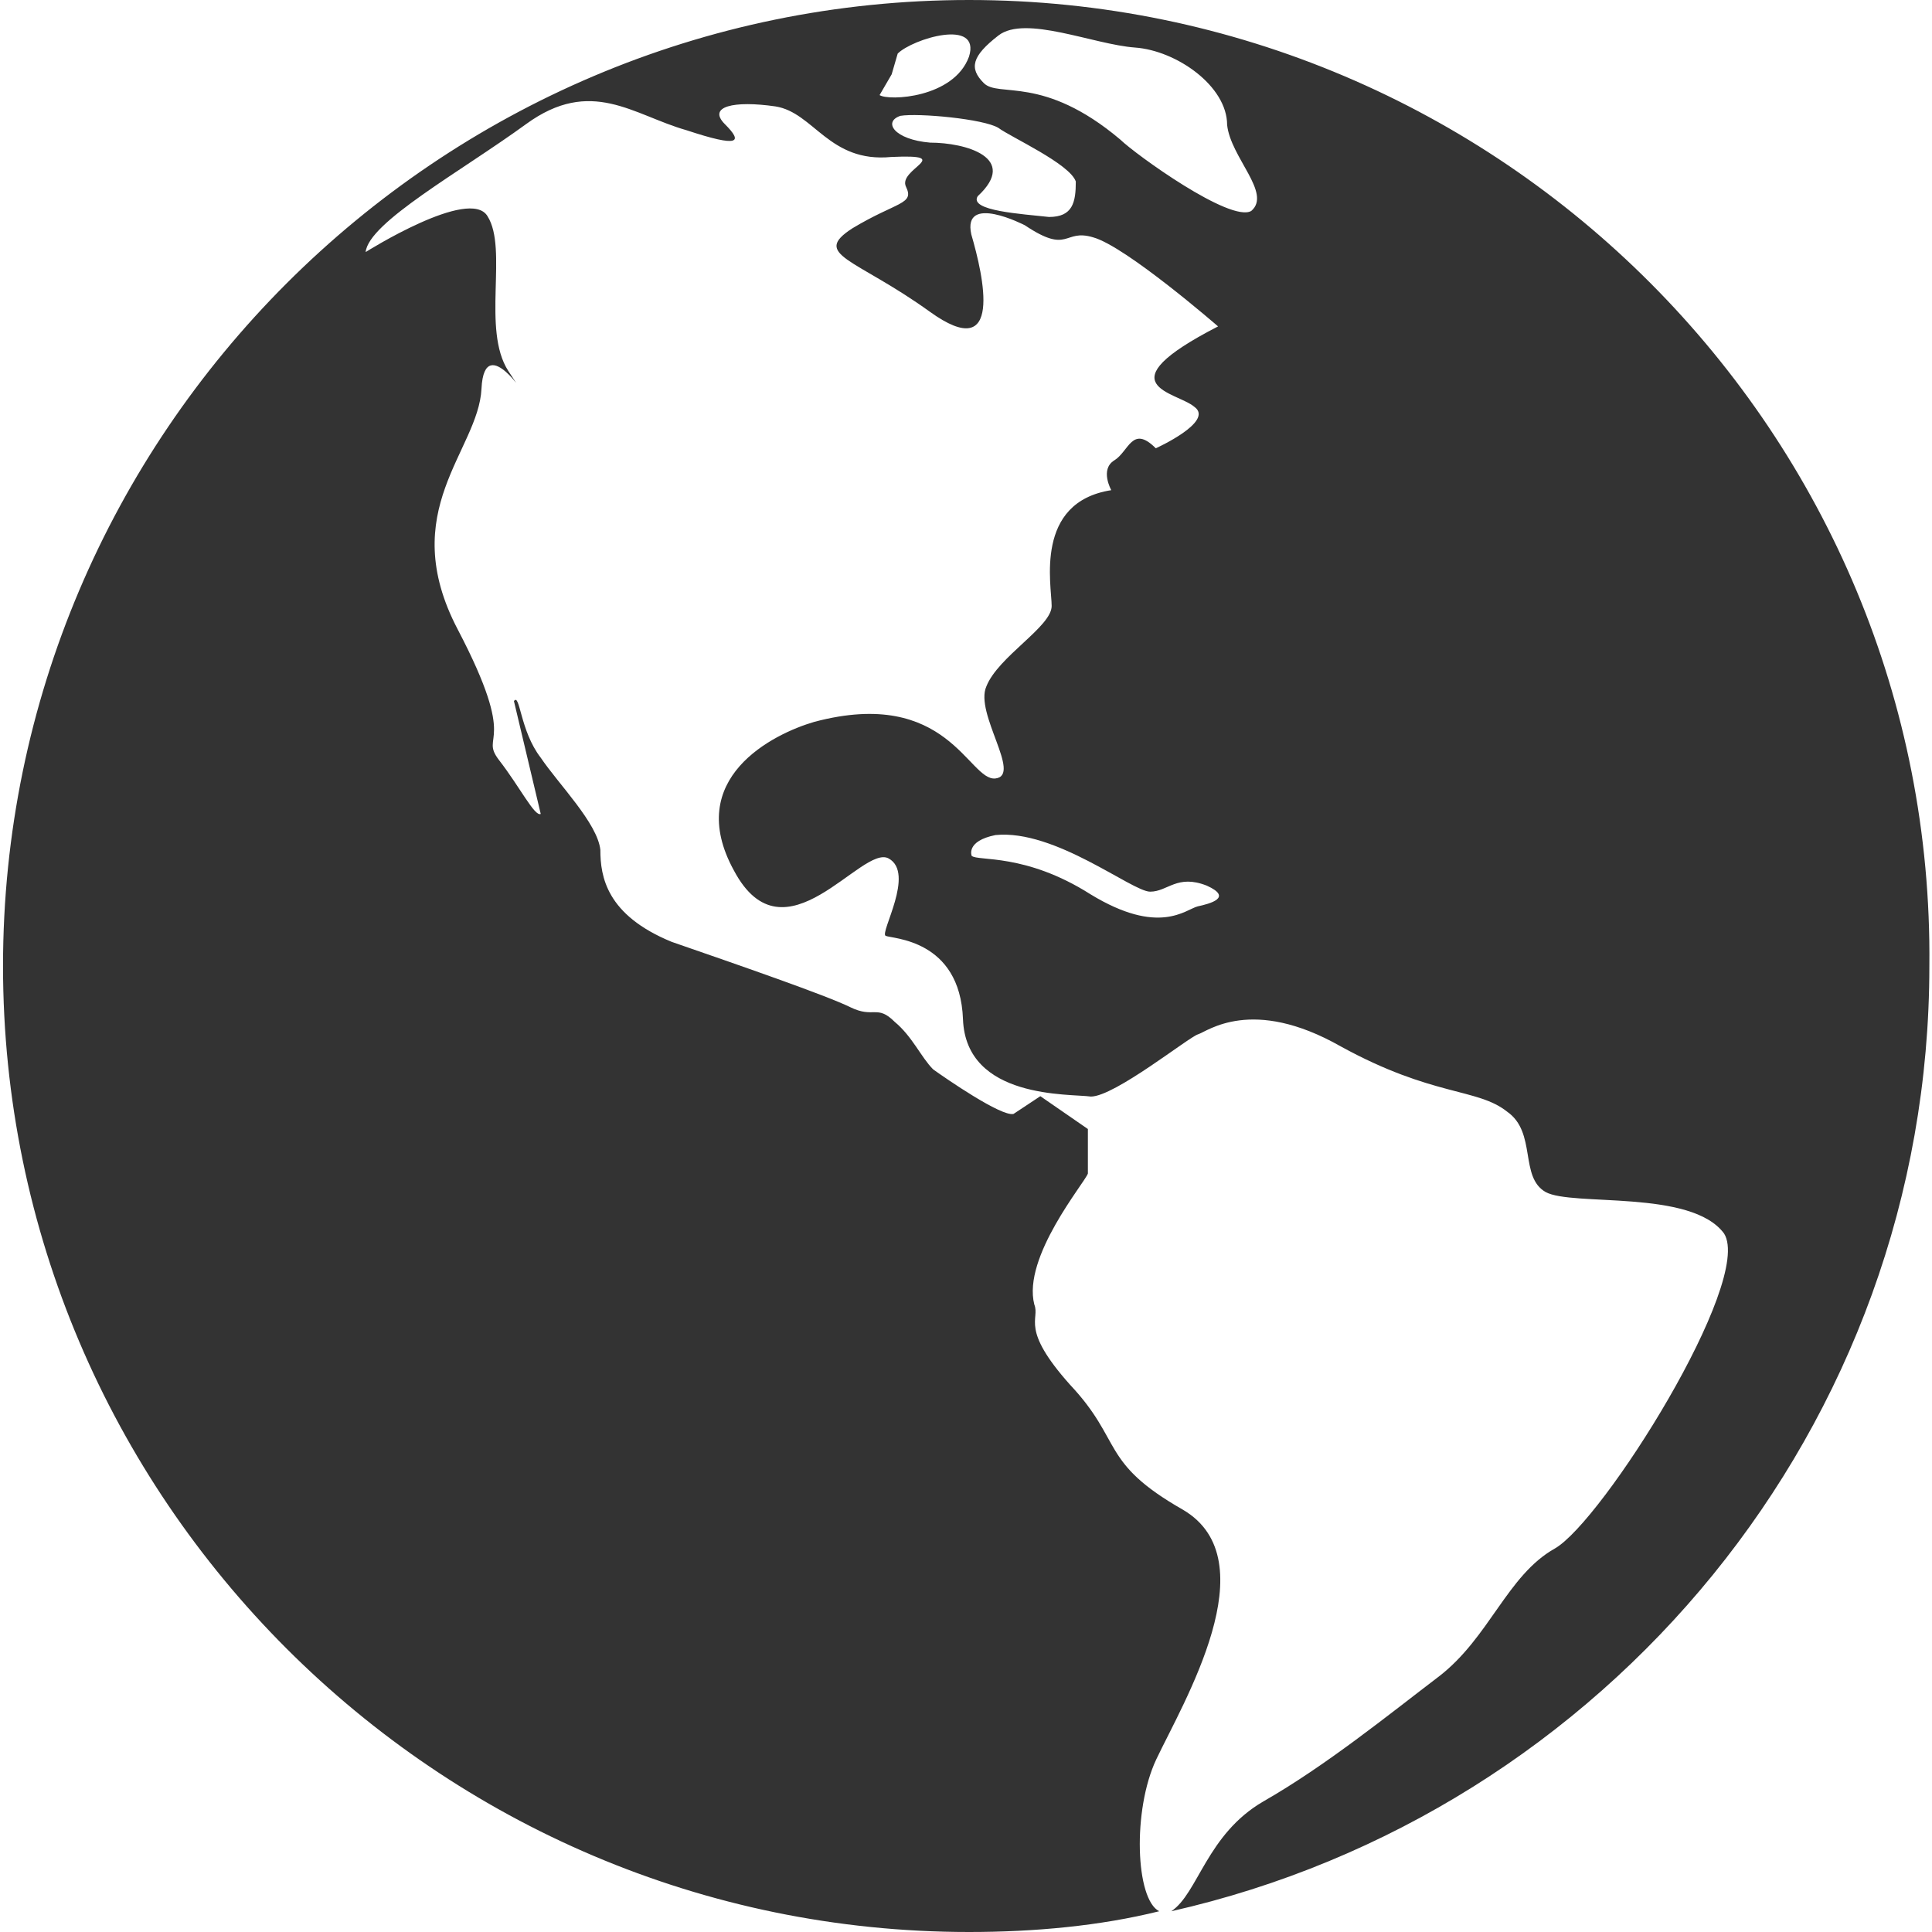 <?xml version="1.0" encoding="utf-8"?>
<!-- Generator: Adobe Illustrator 24.1.1, SVG Export Plug-In . SVG Version: 6.00 Build 0)  -->
<svg version="1.1" id="Layer_1" xmlns="http://www.w3.org/2000/svg" xmlns:xlink="http://www.w3.org/1999/xlink" x="0px" y="0px"
	 viewBox="0 0 512 512" style="enable-background:new 0 0 512 512;" xml:space="preserve">
<style type="text/css">
	.st0{fill:#333333;}
</style>
<g id="XMLID_1_">
	<path id="XMLID_8_" class="st0" d="M256.8,0c-141,0-256,115-256,256s115,256,256,256c17.3,0,34.7-1.6,50.4-5.5
		c-6.3-3.2-7.1-26.8-0.8-40.2c7.1-15,29.9-52.8,7.1-66.2c-22.1-12.6-15.8-18.1-29.9-33.1c-13.4-15-7.9-17.3-9.5-21.3
		c-3.2-12.6,13.4-32.3,14.2-34.7v-11.8l-12.6-8.7l-7.1,4.7c-3.2,0.8-18.1-9.5-21.3-11.8c-3.2-3.2-5.5-8.7-10.2-12.6
		c-4.7-4.7-5.5-0.8-11.8-3.9s-29.1-11-47.3-17.3c-17.3-7.1-18.9-17.3-18.9-24.4c-0.8-7.1-11-17.3-15.8-24.4
		c-5.5-7.1-5.5-17.3-7.1-15l7.1,29.9c-1.6,0.8-5.5-7.1-11-14.2c-5.5-7.1,5.5-3.2-11-34.7s5.5-47.3,6.3-63.8
		c0.8-16.5,14.2,6.3,7.1-4.7s0-32.3-5.5-41c-4.7-7.9-32.3,9.5-32.3,9.5c0.8-7.9,25.2-21.3,42.5-33.9c17.3-12.6,28.4-2.4,42.5,1.6
		c14.2,4.7,15,3.2,10.2-1.6c-4.7-4.7,2.4-6.3,13.4-4.7c10.2,1.6,14.2,15,30.7,13.4c17.3-0.8,1.6,3.2,3.9,7.9s-2.4,3.9-14.2,11
		c-11,7.1,0.8,7.9,20.5,22.1s14.2-9.5,11-20.5c-2.4-11,14.2-2.4,14.2-2.4c11.8,7.9,10.2,0.8,18.1,3.2c8.7,2.4,33.1,23.6,33.1,23.6
		c-30.7,15.8-11,17.3-6.3,21.3c5.5,3.9-10.2,11-10.2,11c-6.3-6.3-7.1,0.8-11,3.2c-3.9,2.4-0.8,7.9-0.8,7.9
		c-20.5,3.2-15.8,25.2-15.8,30.7s-14.2,13.4-17.3,21.3c-3.2,7.1,9.5,23.6,2.4,24.4c-7.1,0.8-12.6-24.4-48-15
		c-11,3.2-34.7,15-21.3,39.4c13.4,25.2,33.9-7.1,41-3.2c7.1,3.9-2.4,19.7-0.8,20.5s19.7,0.8,20.5,22.1c0.8,21.3,28.4,19.7,33.9,20.5
		c6.3,0,26-15.8,28.4-16.5s14.2-10.2,37.8,3.2c24.4,13.4,36.2,11,44.1,17.3c7.9,5.5,3.2,17.3,10.2,21.3c7.1,3.9,38.6-0.8,47.3,11
		c7.9,12.6-32.3,76.4-44.9,83.5c-12.6,7.1-17.3,23.6-30.7,33.9c-13.4,10.2-29.9,23.6-46.5,33.1c-15,8.7-17.3,24.4-24.4,29.1
		c115-26,200.9-128.4,200.9-250.5C512.8,115,397.8,0,256.8,0L256.8,0z M317.4,240.2c-3.2,0.8-10.2,7.9-28.4-3.2
		c-17.3-11-29.9-8.7-31.5-10.2c0,0-1.6-3.9,6.3-5.5c15.8-1.6,36.2,15,41,15c4.7,0,7.1-4.7,15-1.6
		C326.9,237.9,320.6,239.5,317.4,240.2z M233.1,25.2l3.2-5.5l1.6-5.5c3.9-3.9,22.1-9.5,18.9,0.8C252.8,26,235.5,26.8,233.1,25.2z
		 M278,57.5c-7.1-0.8-21.3-1.6-18.9-5.5c11-10.2-3.2-14.2-12.6-14.2c-9.5-0.8-12.6-5.5-7.9-7.1c4.7-0.8,22.1,0.8,26,3.2
		c3.2,2.4,18.9,9.5,20.5,14.2C285.1,53.6,284.3,57.5,278,57.5z M331.6,55.9c-5.5,3.2-30.7-15-34.7-18.9c-20.5-17.3-32.3-11-36.2-15
		c-3.9-3.9-3.2-7.1,3.9-12.6c7.1-5.5,25.2,2.4,36.2,3.2c11,0.8,24.4,10.2,24.4,20.5C326.1,41.7,337.1,51.2,331.6,55.9L331.6,55.9z"
		/>
</g>
</svg>
